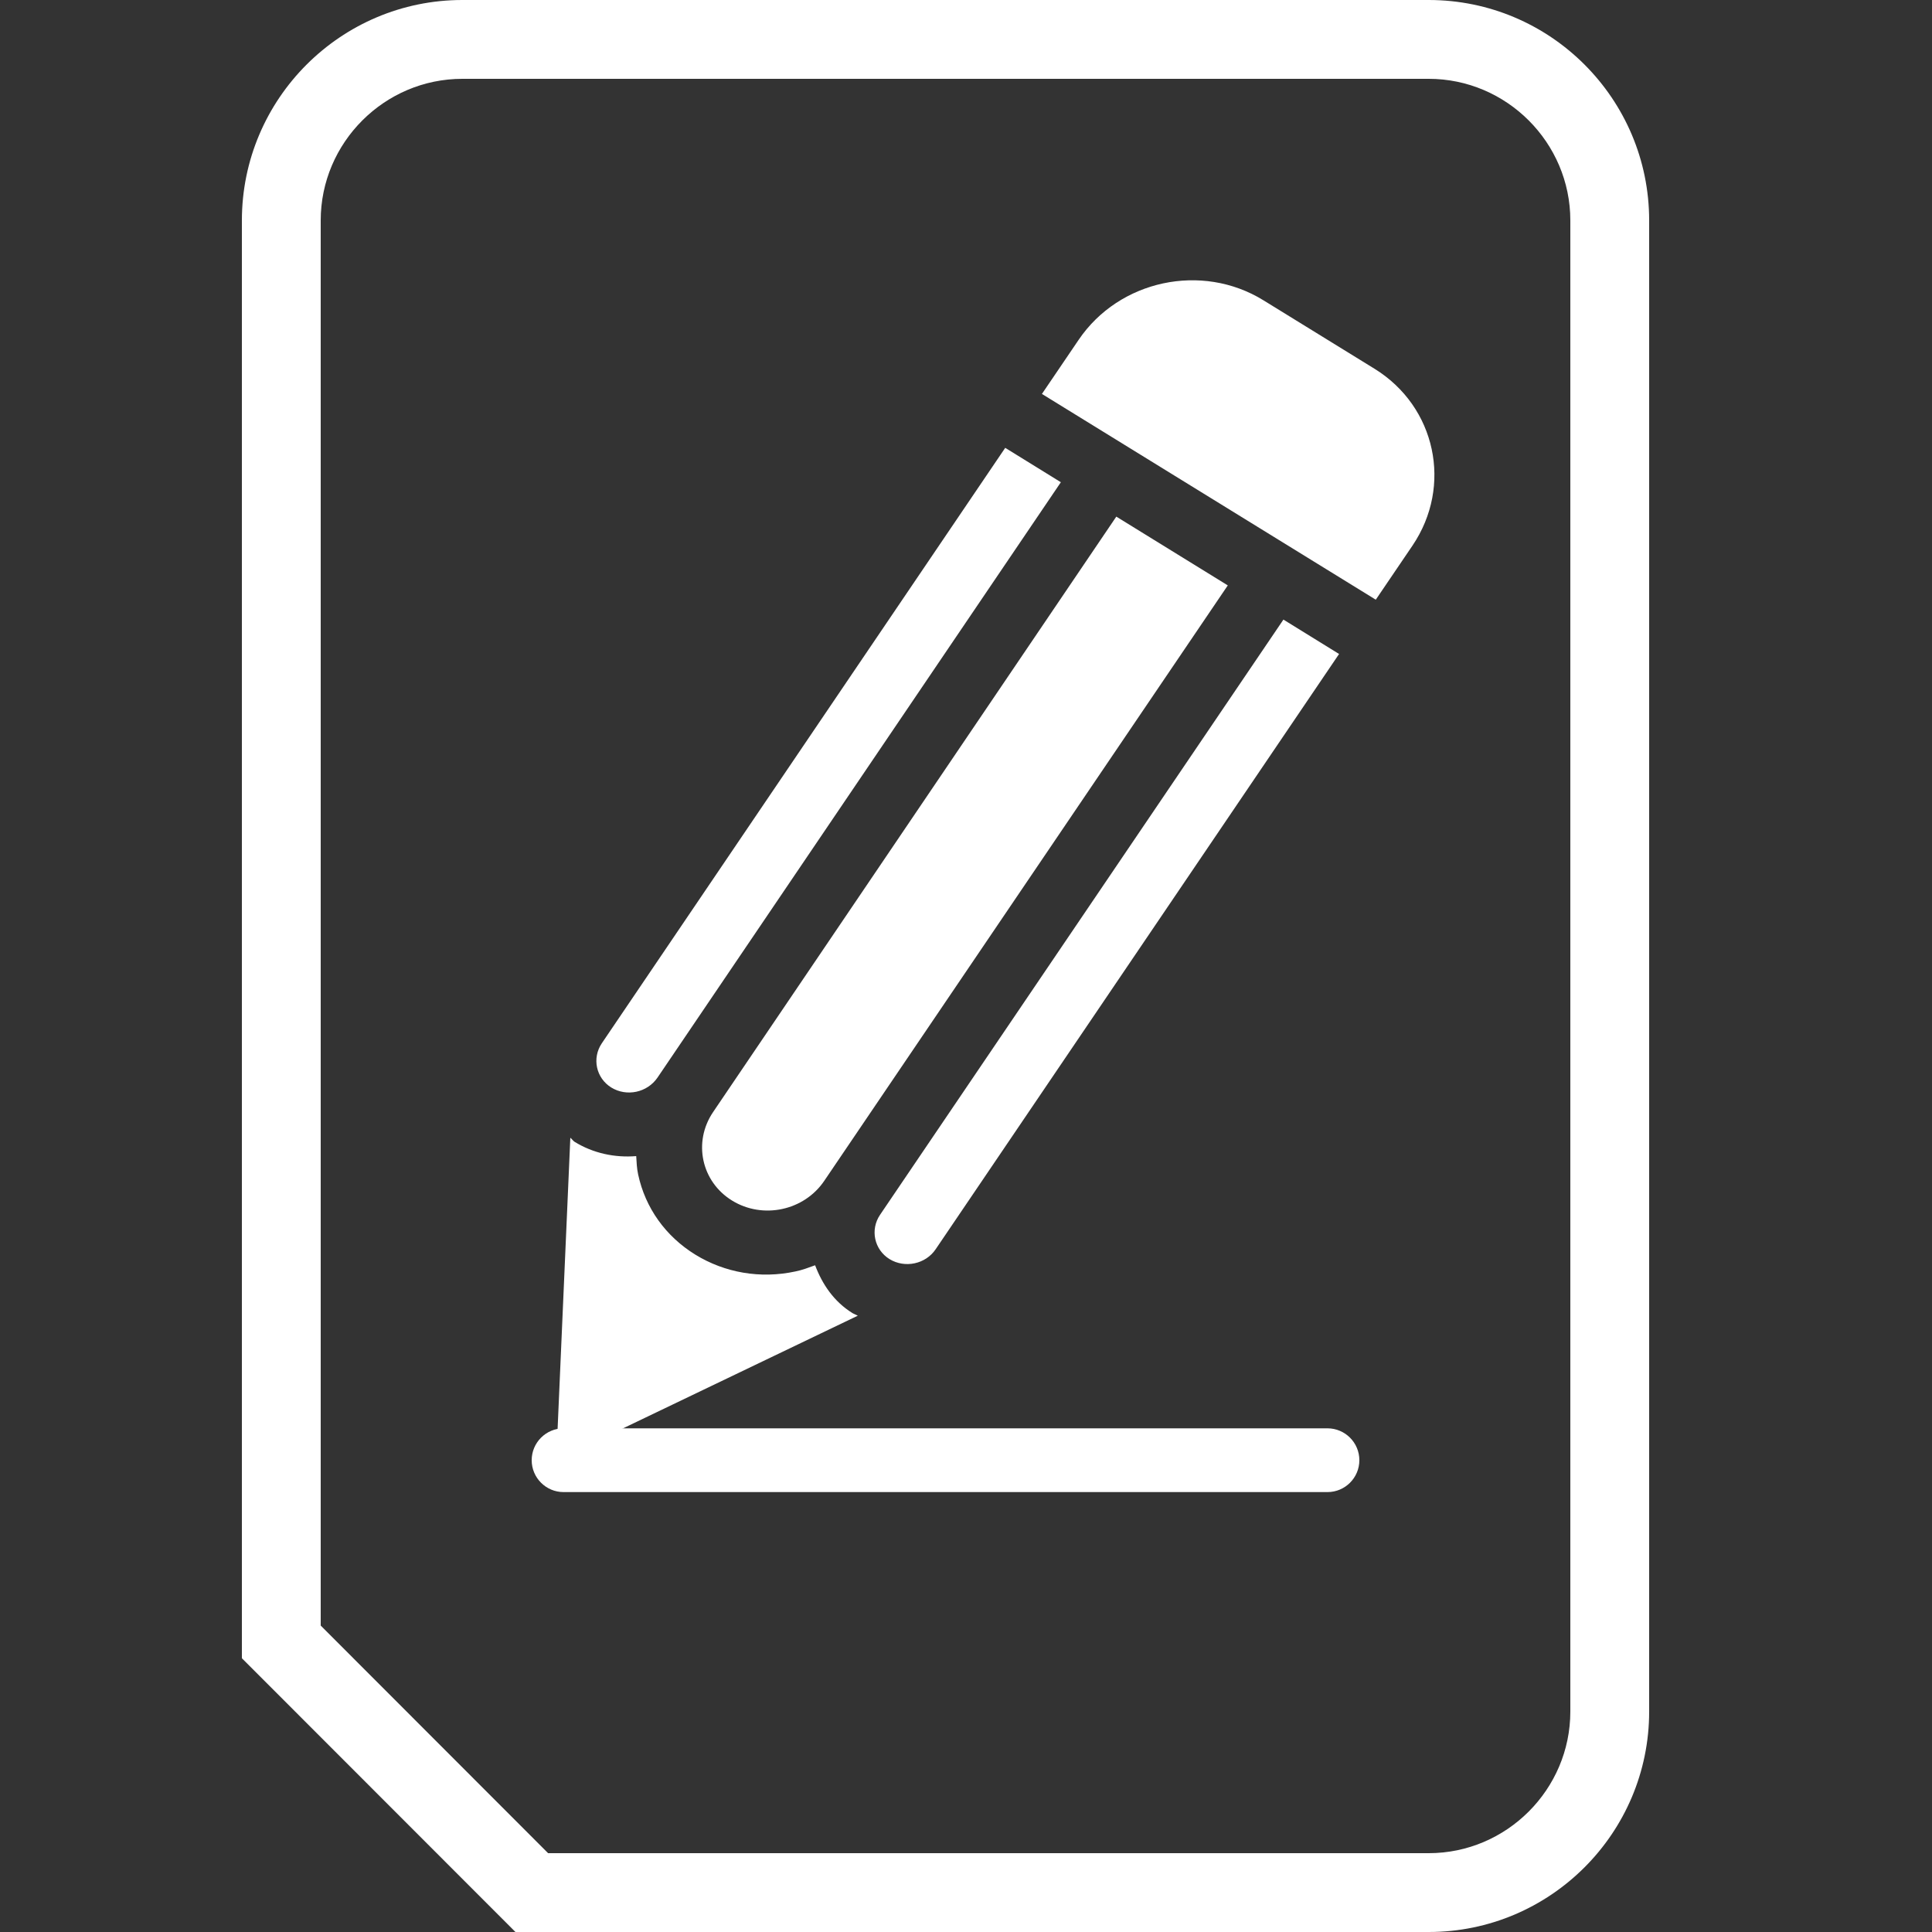 <?xml version="1.0" encoding="utf-8"?>
<!-- Generator: Adobe Illustrator 22.1.0, SVG Export Plug-In . SVG Version: 6.00 Build 0)  -->
<svg version="1.1" id="Layer_1" xmlns="http://www.w3.org/2000/svg" xmlns:xlink="http://www.w3.org/1999/xlink" x="0px" y="0px"
	 viewBox="0 0 1000 1000" style="enable-background:new 0 0 1000 1000;" xml:space="preserve">
<rect x="0" y="0" width="1000" height="1000" fill="#333333" stroke="none"/>
<style type="text/css">
	.st0{fill:#FFFFFF;}
</style>
<path class="st0" d="M739.5,0H239.3c-62.9,0-114.1,51.2-114.1,114.1v744.2L266.8,1000h472.7c62.9,0,114.1-51.2,114.1-114.1V114.1
	C853.6,51.2,802.5,0,739.5,0z M812.8,885.9c0,40.3-33,73.3-73.3,73.3H283.7L166,841.4V114.1c0-40.3,33-73.3,73.3-73.3h500.2
	c40.3,0,73.3,33,73.3,73.3V885.9z"/>
<g>
	<path class="st0" d="M687.1,772.3H291.7c-9.1,0-16.5-7.4-16.5-16.5s7.4-16.5,16.5-16.5h395.4c9.1,0,16.5,7.4,16.5,16.5
		S696.2,772.3,687.1,772.3z"/>
</g>
<path class="st0" d="M731.1,282.4l-19,28L539.3,203.9l19-28c21-31,63.8-40.1,95.6-20.5l57.6,35.5C743.2,210.5,752,251.5,731.1,282.4
	z M455.5,628.8c-5.2,7.7-3,18,4.9,22.9c8,4.9,18.7,2.6,23.9-5.1l208.8-308.1l-28.8-17.8L455.5,628.8z M311.5,540
	c-5.2,7.7-3,18,4.9,22.9c8,4.9,18.6,2.6,23.9-5.1l208.8-308.2l-28.8-17.8L311.5,540z M577.8,267.4L369.1,575.6
	c-10.5,15.5-6.1,36,9.8,45.8s37.3,5.3,47.8-10.3L635.5,303L577.8,267.4z M441.3,679.7c-9.7-6-15.7-15-19.4-24.8
	c-3.3,1.2-6.7,2.5-10.2,3.2c-18.1,3.9-36.5,0.7-51.8-8.7c-15.4-9.5-25.9-24.2-29.6-41.5c-0.7-3.2-0.8-6.3-1-9.5
	c-11.2,0.9-22.3-1.5-31.9-7.4c-0.9-0.6-1.4-1.5-2.2-2.1l-7.3,167L444,681C443.1,680.5,442.2,680.2,441.3,679.7z"/>
</svg>
